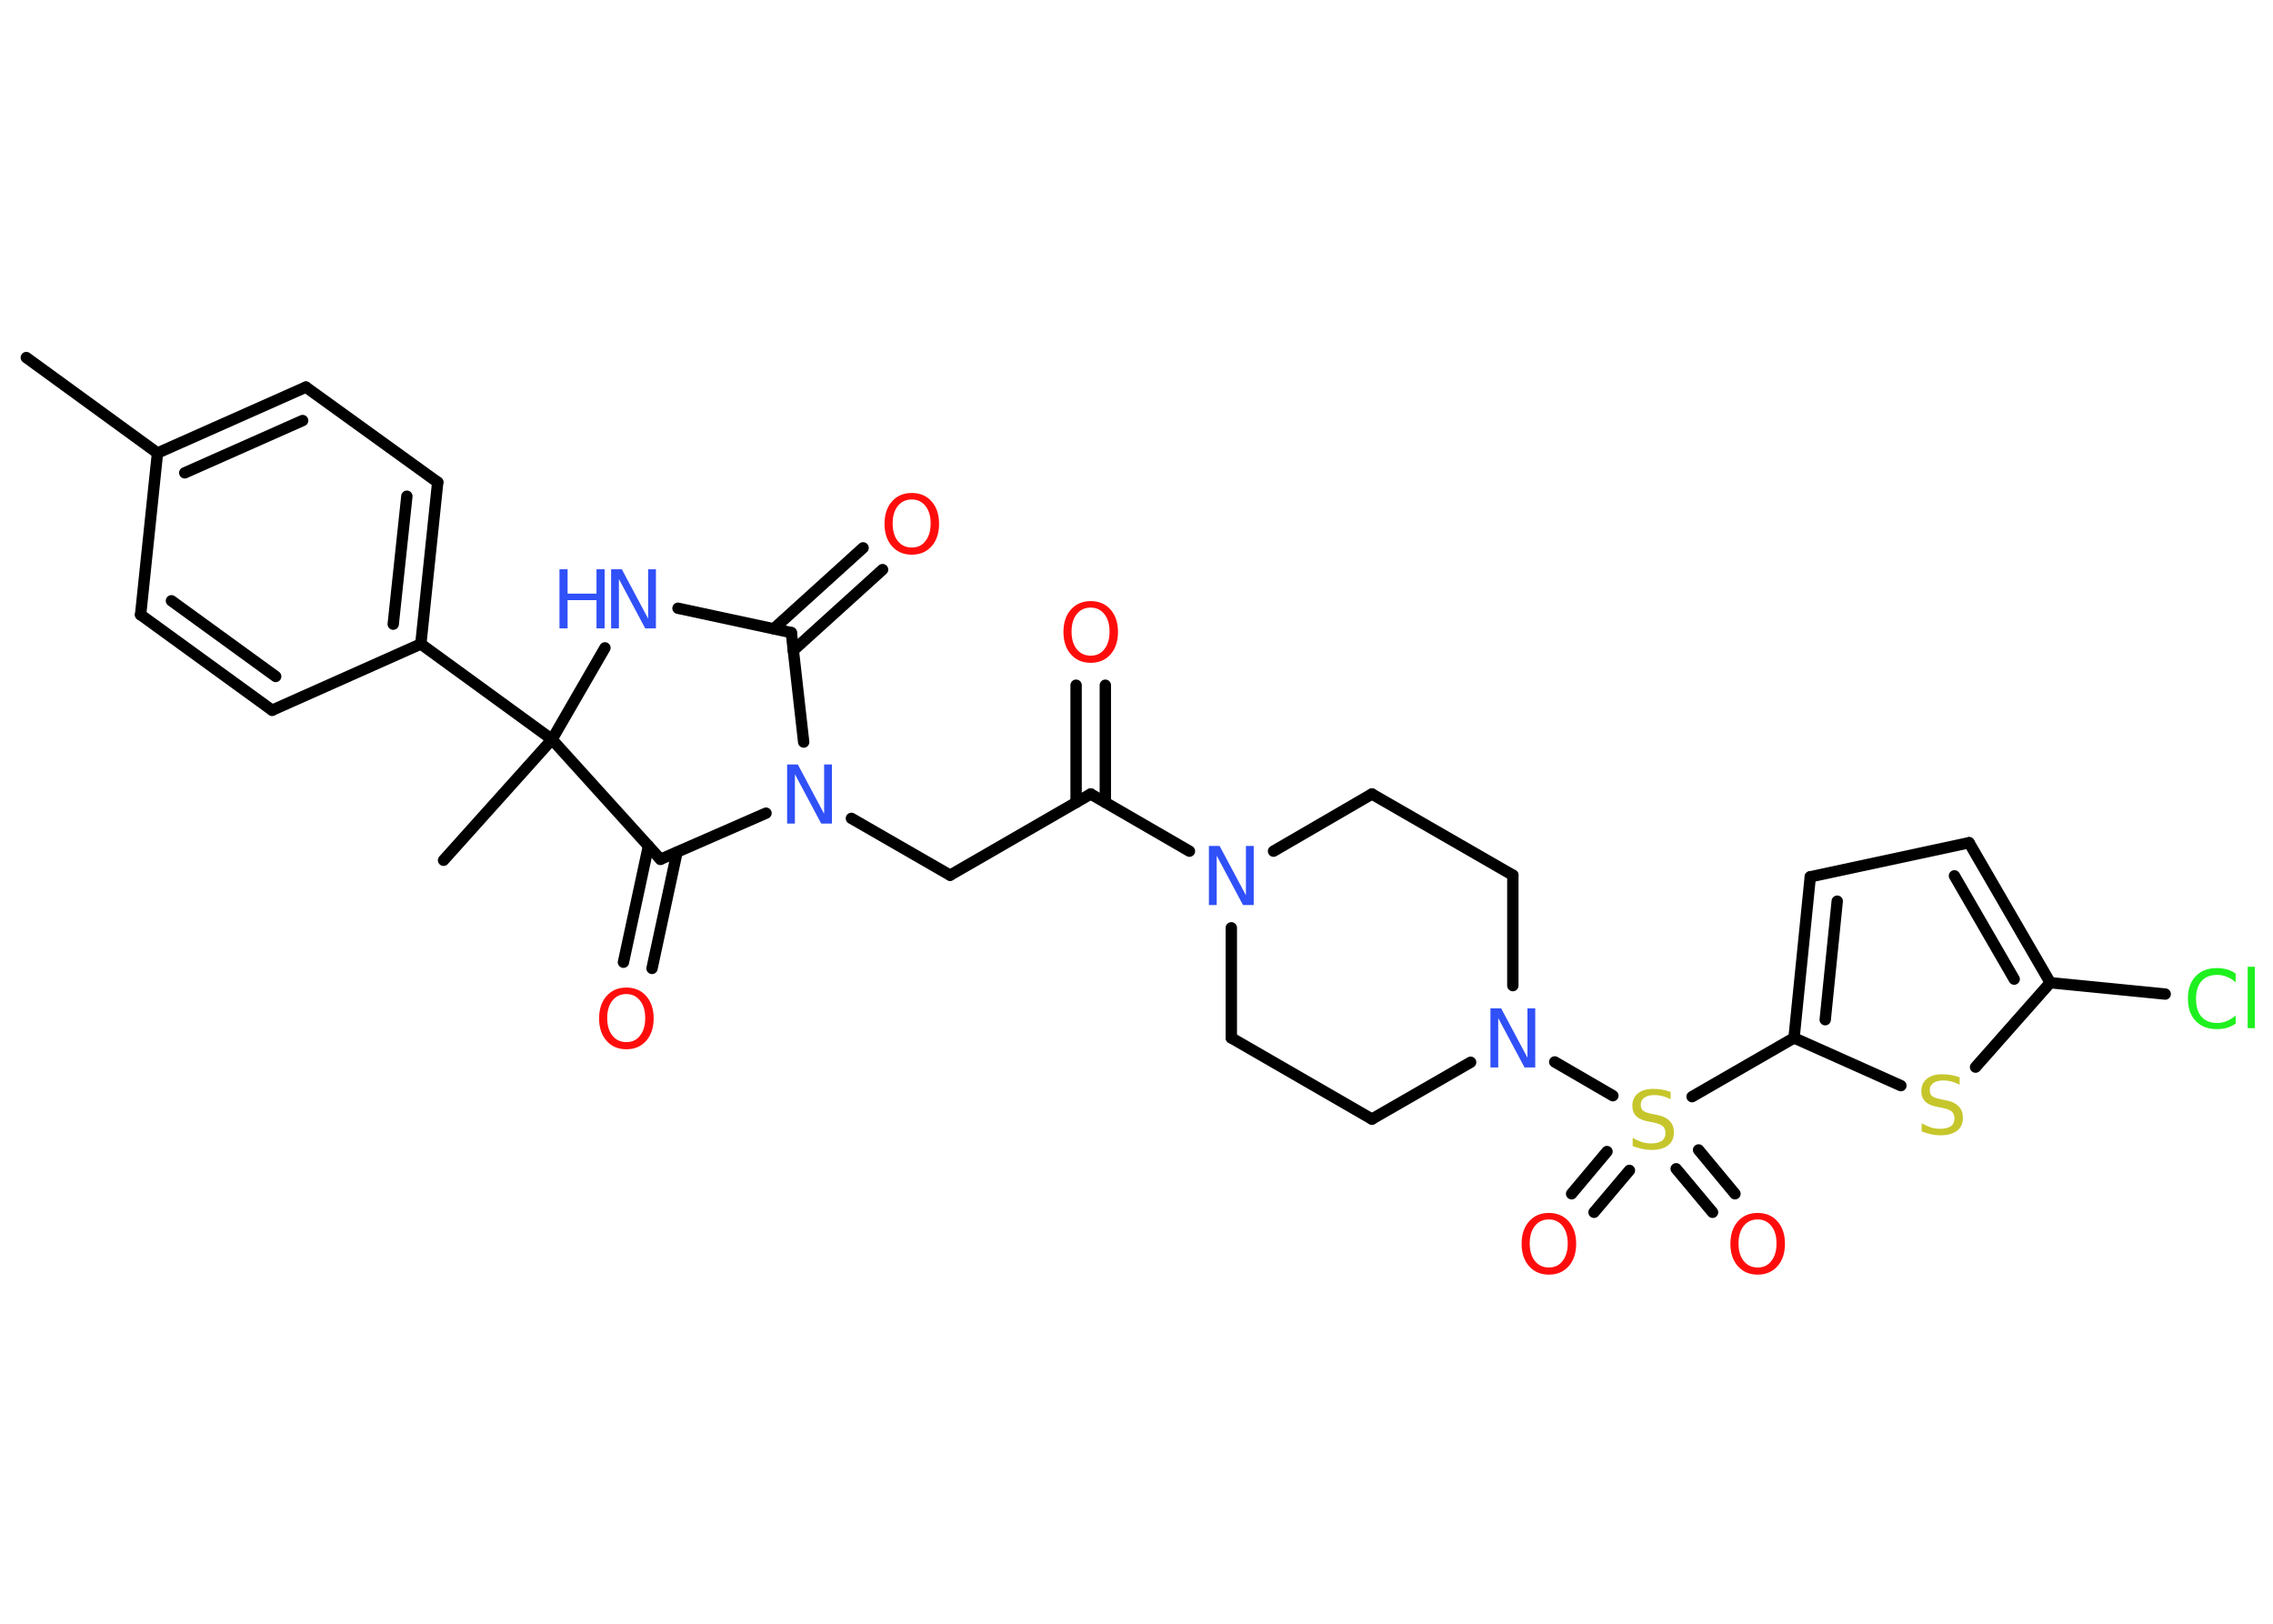 <?xml version='1.0' encoding='UTF-8'?>
<!DOCTYPE svg PUBLIC "-//W3C//DTD SVG 1.1//EN" "http://www.w3.org/Graphics/SVG/1.1/DTD/svg11.dtd">
<svg version='1.2' xmlns='http://www.w3.org/2000/svg' xmlns:xlink='http://www.w3.org/1999/xlink' width='70.0mm' height='50.0mm' viewBox='0 0 70.0 50.0'>
  <desc>Generated by the Chemistry Development Kit (http://github.com/cdk)</desc>
  <g stroke-linecap='round' stroke-linejoin='round' stroke='#000000' stroke-width='.35' fill='#FF0D0D'>
    <rect x='.0' y='.0' width='70.0' height='50.0' fill='#FFFFFF' stroke='none'/>
    <g id='mol1' class='mol'>
      <line id='mol1bnd1' class='bond' x1='.81' y1='11.01' x2='4.85' y2='13.95'/>
      <g id='mol1bnd2' class='bond'>
        <line x1='9.42' y1='11.92' x2='4.85' y2='13.95'/>
        <line x1='9.32' y1='12.95' x2='5.69' y2='14.56'/>
      </g>
      <line id='mol1bnd3' class='bond' x1='9.42' y1='11.92' x2='13.48' y2='14.85'/>
      <g id='mol1bnd4' class='bond'>
        <line x1='12.96' y1='19.83' x2='13.48' y2='14.85'/>
        <line x1='12.11' y1='19.22' x2='12.53' y2='15.28'/>
      </g>
      <line id='mol1bnd5' class='bond' x1='12.96' y1='19.83' x2='17.0' y2='22.77'/>
      <line id='mol1bnd6' class='bond' x1='17.0' y1='22.77' x2='13.66' y2='26.49'/>
      <line id='mol1bnd7' class='bond' x1='17.0' y1='22.77' x2='18.63' y2='19.95'/>
      <line id='mol1bnd8' class='bond' x1='20.88' y1='18.73' x2='24.37' y2='19.48'/>
      <g id='mol1bnd9' class='bond'>
        <line x1='23.83' y1='19.36' x2='26.58' y2='16.87'/>
        <line x1='24.43' y1='20.03' x2='27.18' y2='17.54'/>
      </g>
      <line id='mol1bnd10' class='bond' x1='24.37' y1='19.48' x2='24.75' y2='22.85'/>
      <line id='mol1bnd11' class='bond' x1='26.22' y1='25.2' x2='29.26' y2='26.95'/>
      <line id='mol1bnd12' class='bond' x1='29.26' y1='26.95' x2='33.59' y2='24.45'/>
      <g id='mol1bnd13' class='bond'>
        <line x1='33.14' y1='24.71' x2='33.14' y2='21.1'/>
        <line x1='34.04' y1='24.71' x2='34.04' y2='21.1'/>
      </g>
      <line id='mol1bnd14' class='bond' x1='33.59' y1='24.45' x2='36.63' y2='26.21'/>
      <line id='mol1bnd15' class='bond' x1='39.22' y1='26.21' x2='42.25' y2='24.45'/>
      <line id='mol1bnd16' class='bond' x1='42.25' y1='24.45' x2='46.59' y2='26.95'/>
      <line id='mol1bnd17' class='bond' x1='46.59' y1='26.95' x2='46.59' y2='30.35'/>
      <line id='mol1bnd18' class='bond' x1='47.88' y1='32.7' x2='49.67' y2='33.74'/>
      <g id='mol1bnd19' class='bond'>
        <line x1='50.18' y1='36.04' x2='49.09' y2='37.33'/>
        <line x1='49.49' y1='35.46' x2='48.4' y2='36.76'/>
      </g>
      <g id='mol1bnd20' class='bond'>
        <line x1='52.31' y1='35.41' x2='53.43' y2='36.76'/>
        <line x1='51.62' y1='35.99' x2='52.74' y2='37.33'/>
      </g>
      <line id='mol1bnd21' class='bond' x1='52.11' y1='33.77' x2='55.25' y2='31.96'/>
      <g id='mol1bnd22' class='bond'>
        <line x1='55.75' y1='27.0' x2='55.25' y2='31.96'/>
        <line x1='56.58' y1='27.75' x2='56.21' y2='31.4'/>
      </g>
      <line id='mol1bnd23' class='bond' x1='55.75' y1='27.0' x2='60.64' y2='25.95'/>
      <g id='mol1bnd24' class='bond'>
        <line x1='63.14' y1='30.26' x2='60.64' y2='25.95'/>
        <line x1='62.03' y1='30.15' x2='60.19' y2='26.97'/>
      </g>
      <line id='mol1bnd25' class='bond' x1='63.14' y1='30.26' x2='66.68' y2='30.61'/>
      <line id='mol1bnd26' class='bond' x1='63.14' y1='30.26' x2='60.84' y2='32.86'/>
      <line id='mol1bnd27' class='bond' x1='55.25' y1='31.96' x2='58.54' y2='33.43'/>
      <line id='mol1bnd28' class='bond' x1='45.29' y1='32.71' x2='42.25' y2='34.46'/>
      <line id='mol1bnd29' class='bond' x1='42.25' y1='34.46' x2='37.92' y2='31.96'/>
      <line id='mol1bnd30' class='bond' x1='37.92' y1='28.57' x2='37.92' y2='31.96'/>
      <line id='mol1bnd31' class='bond' x1='23.59' y1='25.04' x2='20.34' y2='26.46'/>
      <line id='mol1bnd32' class='bond' x1='17.0' y1='22.77' x2='20.34' y2='26.46'/>
      <g id='mol1bnd33' class='bond'>
        <line x1='20.85' y1='26.24' x2='20.08' y2='29.82'/>
        <line x1='19.97' y1='26.05' x2='19.2' y2='29.63'/>
      </g>
      <line id='mol1bnd34' class='bond' x1='12.96' y1='19.83' x2='8.38' y2='21.87'/>
      <g id='mol1bnd35' class='bond'>
        <line x1='4.33' y1='18.93' x2='8.38' y2='21.87'/>
        <line x1='5.28' y1='18.5' x2='8.49' y2='20.83'/>
      </g>
      <line id='mol1bnd36' class='bond' x1='4.85' y1='13.95' x2='4.33' y2='18.93'/>
      <g id='mol1atm8' class='atom'>
        <path d='M18.82 17.53h.33l.81 1.52v-1.52h.24v1.82h-.33l-.81 -1.52v1.52h-.24v-1.82z' stroke='none' fill='#3050F8'/>
        <path d='M17.23 17.53h.25v.75h.89v-.75h.25v1.82h-.25v-.87h-.89v.87h-.25v-1.82z' stroke='none' fill='#3050F8'/>
      </g>
      <path id='mol1atm10' class='atom' d='M28.08 15.38q-.27 .0 -.43 .2q-.16 .2 -.16 .54q.0 .34 .16 .54q.16 .2 .43 .2q.27 .0 .42 -.2q.16 -.2 .16 -.54q.0 -.34 -.16 -.54q-.16 -.2 -.42 -.2zM28.08 15.18q.38 .0 .61 .26q.23 .26 .23 .69q.0 .43 -.23 .69q-.23 .26 -.61 .26q-.38 .0 -.61 -.26q-.23 -.26 -.23 -.69q.0 -.43 .23 -.69q.23 -.26 .61 -.26z' stroke='none'/>
      <path id='mol1atm11' class='atom' d='M24.24 23.54h.33l.81 1.52v-1.52h.24v1.82h-.33l-.81 -1.52v1.52h-.24v-1.82z' stroke='none' fill='#3050F8'/>
      <path id='mol1atm14' class='atom' d='M33.59 18.71q-.27 .0 -.43 .2q-.16 .2 -.16 .54q.0 .34 .16 .54q.16 .2 .43 .2q.27 .0 .42 -.2q.16 -.2 .16 -.54q.0 -.34 -.16 -.54q-.16 -.2 -.42 -.2zM33.59 18.51q.38 .0 .61 .26q.23 .26 .23 .69q.0 .43 -.23 .69q-.23 .26 -.61 .26q-.38 .0 -.61 -.26q-.23 -.26 -.23 -.69q.0 -.43 .23 -.69q.23 -.26 .61 -.26z' stroke='none'/>
      <path id='mol1atm15' class='atom' d='M37.23 26.05h.33l.81 1.52v-1.52h.24v1.82h-.33l-.81 -1.52v1.52h-.24v-1.82z' stroke='none' fill='#3050F8'/>
      <path id='mol1atm18' class='atom' d='M45.9 31.05h.33l.81 1.52v-1.52h.24v1.82h-.33l-.81 -1.52v1.52h-.24v-1.82z' stroke='none' fill='#3050F8'/>
      <path id='mol1atm19' class='atom' d='M51.45 33.61v.24q-.14 -.07 -.26 -.1q-.12 -.03 -.24 -.03q-.2 .0 -.31 .08q-.11 .08 -.11 .22q.0 .12 .07 .18q.07 .06 .27 .1l.15 .03q.27 .05 .4 .19q.13 .13 .13 .35q.0 .26 -.18 .4q-.18 .14 -.52 .14q-.13 .0 -.27 -.03q-.15 -.03 -.3 -.09v-.25q.15 .08 .29 .13q.14 .04 .28 .04q.21 .0 .33 -.08q.11 -.08 .11 -.24q.0 -.13 -.08 -.21q-.08 -.07 -.27 -.11l-.15 -.03q-.28 -.05 -.4 -.17q-.12 -.12 -.12 -.32q.0 -.24 .17 -.38q.17 -.14 .47 -.14q.13 .0 .26 .02q.13 .02 .27 .07z' stroke='none' fill='#C6C62C'/>
      <path id='mol1atm20' class='atom' d='M47.7 37.55q-.27 .0 -.43 .2q-.16 .2 -.16 .54q.0 .34 .16 .54q.16 .2 .43 .2q.27 .0 .42 -.2q.16 -.2 .16 -.54q.0 -.34 -.16 -.54q-.16 -.2 -.42 -.2zM47.7 37.35q.38 .0 .61 .26q.23 .26 .23 .69q.0 .43 -.23 .69q-.23 .26 -.61 .26q-.38 .0 -.61 -.26q-.23 -.26 -.23 -.69q.0 -.43 .23 -.69q.23 -.26 .61 -.26z' stroke='none'/>
      <path id='mol1atm21' class='atom' d='M54.13 37.55q-.27 .0 -.43 .2q-.16 .2 -.16 .54q.0 .34 .16 .54q.16 .2 .43 .2q.27 .0 .42 -.2q.16 -.2 .16 -.54q.0 -.34 -.16 -.54q-.16 -.2 -.42 -.2zM54.13 37.35q.38 .0 .61 .26q.23 .26 .23 .69q.0 .43 -.23 .69q-.23 .26 -.61 .26q-.38 .0 -.61 -.26q-.23 -.26 -.23 -.69q.0 -.43 .23 -.69q.23 -.26 .61 -.26z' stroke='none'/>
      <path id='mol1atm26' class='atom' d='M68.85 29.99v.26q-.13 -.12 -.27 -.17q-.14 -.06 -.3 -.06q-.31 .0 -.48 .19q-.17 .19 -.17 .55q.0 .36 .17 .55q.17 .19 .48 .19q.16 .0 .3 -.06q.14 -.06 .27 -.17v.25q-.13 .09 -.27 .13q-.14 .04 -.31 .04q-.41 .0 -.65 -.25q-.24 -.25 -.24 -.69q.0 -.44 .24 -.69q.24 -.25 .65 -.25q.16 .0 .31 .04q.15 .04 .27 .13zM69.22 29.77h.22v1.89h-.22v-1.89z' stroke='none' fill='#1FF01F'/>
      <path id='mol1atm27' class='atom' d='M60.35 33.16v.24q-.14 -.07 -.26 -.1q-.12 -.03 -.24 -.03q-.2 .0 -.31 .08q-.11 .08 -.11 .22q.0 .12 .07 .18q.07 .06 .27 .1l.15 .03q.27 .05 .4 .19q.13 .13 .13 .35q.0 .26 -.18 .4q-.18 .14 -.52 .14q-.13 .0 -.27 -.03q-.15 -.03 -.3 -.09v-.25q.15 .08 .29 .13q.14 .04 .28 .04q.21 .0 .33 -.08q.11 -.08 .11 -.24q.0 -.13 -.08 -.21q-.08 -.07 -.27 -.11l-.15 -.03q-.28 -.05 -.4 -.17q-.12 -.12 -.12 -.32q.0 -.24 .17 -.38q.17 -.14 .47 -.14q.13 .0 .26 .02q.13 .02 .27 .07z' stroke='none' fill='#C6C62C'/>
      <path id='mol1atm31' class='atom' d='M19.29 30.61q-.27 .0 -.43 .2q-.16 .2 -.16 .54q.0 .34 .16 .54q.16 .2 .43 .2q.27 .0 .42 -.2q.16 -.2 .16 -.54q.0 -.34 -.16 -.54q-.16 -.2 -.42 -.2zM19.29 30.41q.38 .0 .61 .26q.23 .26 .23 .69q.0 .43 -.23 .69q-.23 .26 -.61 .26q-.38 .0 -.61 -.26q-.23 -.26 -.23 -.69q.0 -.43 .23 -.69q.23 -.26 .61 -.26z' stroke='none'/>
    </g>
  </g>
</svg>
